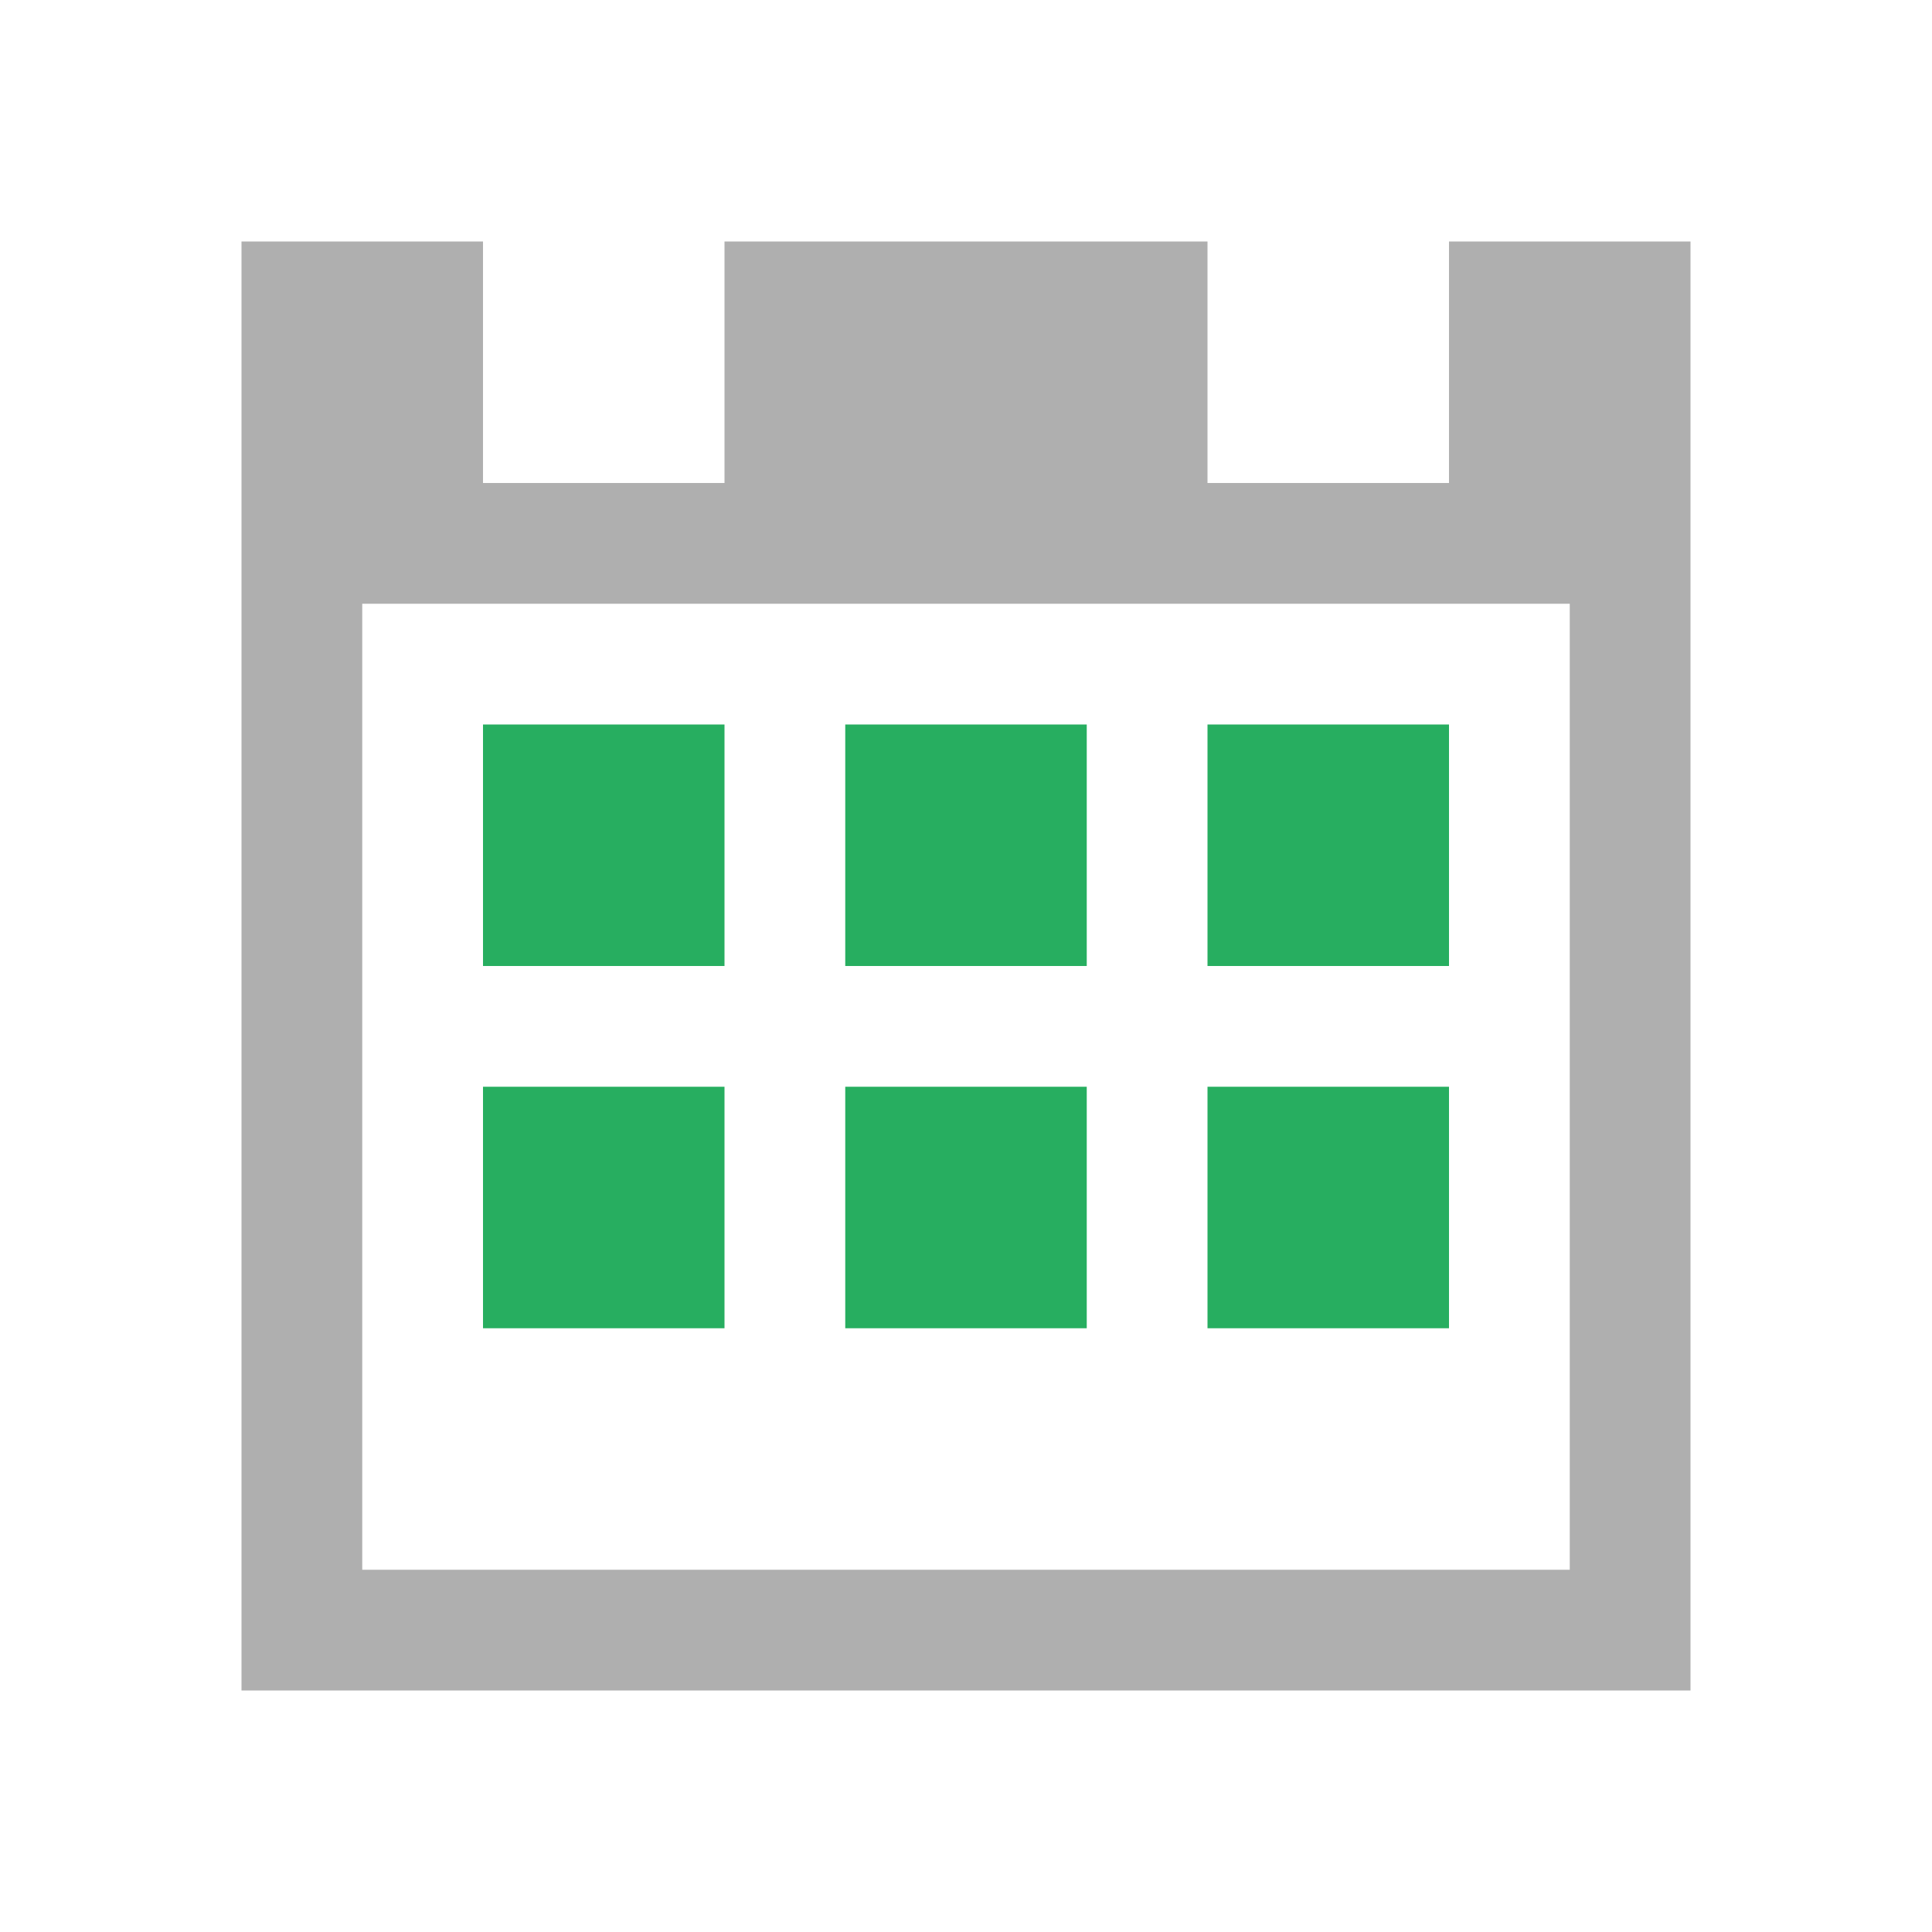 <svg xmlns="http://www.w3.org/2000/svg" viewBox="0 0 16 16">
  <defs id="defs3051">
    <style type="text/css" id="current-color-scheme">
      .ColorScheme-Text {
        color:#afafaf;
      }
      .ColorScheme-PositiveText {
        color:#27ae60;
      }
      </style>
  </defs>
 <path 
     style="fill:currentColor;fill-opacity:1;stroke:none" 
     d="m2 2v12h12v-12h-2v2h-2v-2h-4v2h-2v-2h-2m1 3h10v8h-10v-8"
     class="ColorScheme-Text"/>
 <path d="m4 6v2h2v-2h-2m3 0v2h2v-2h-2m3 0v2h2v-2h-2m-6 3v2h2v-2h-2m3 0v2h2v-2h-2m3 0v2h2v-2h-2"   style="fill:currentColor;fill-opacity:1;stroke:none" 
     class="ColorScheme-PositiveText"
    />
</svg>
